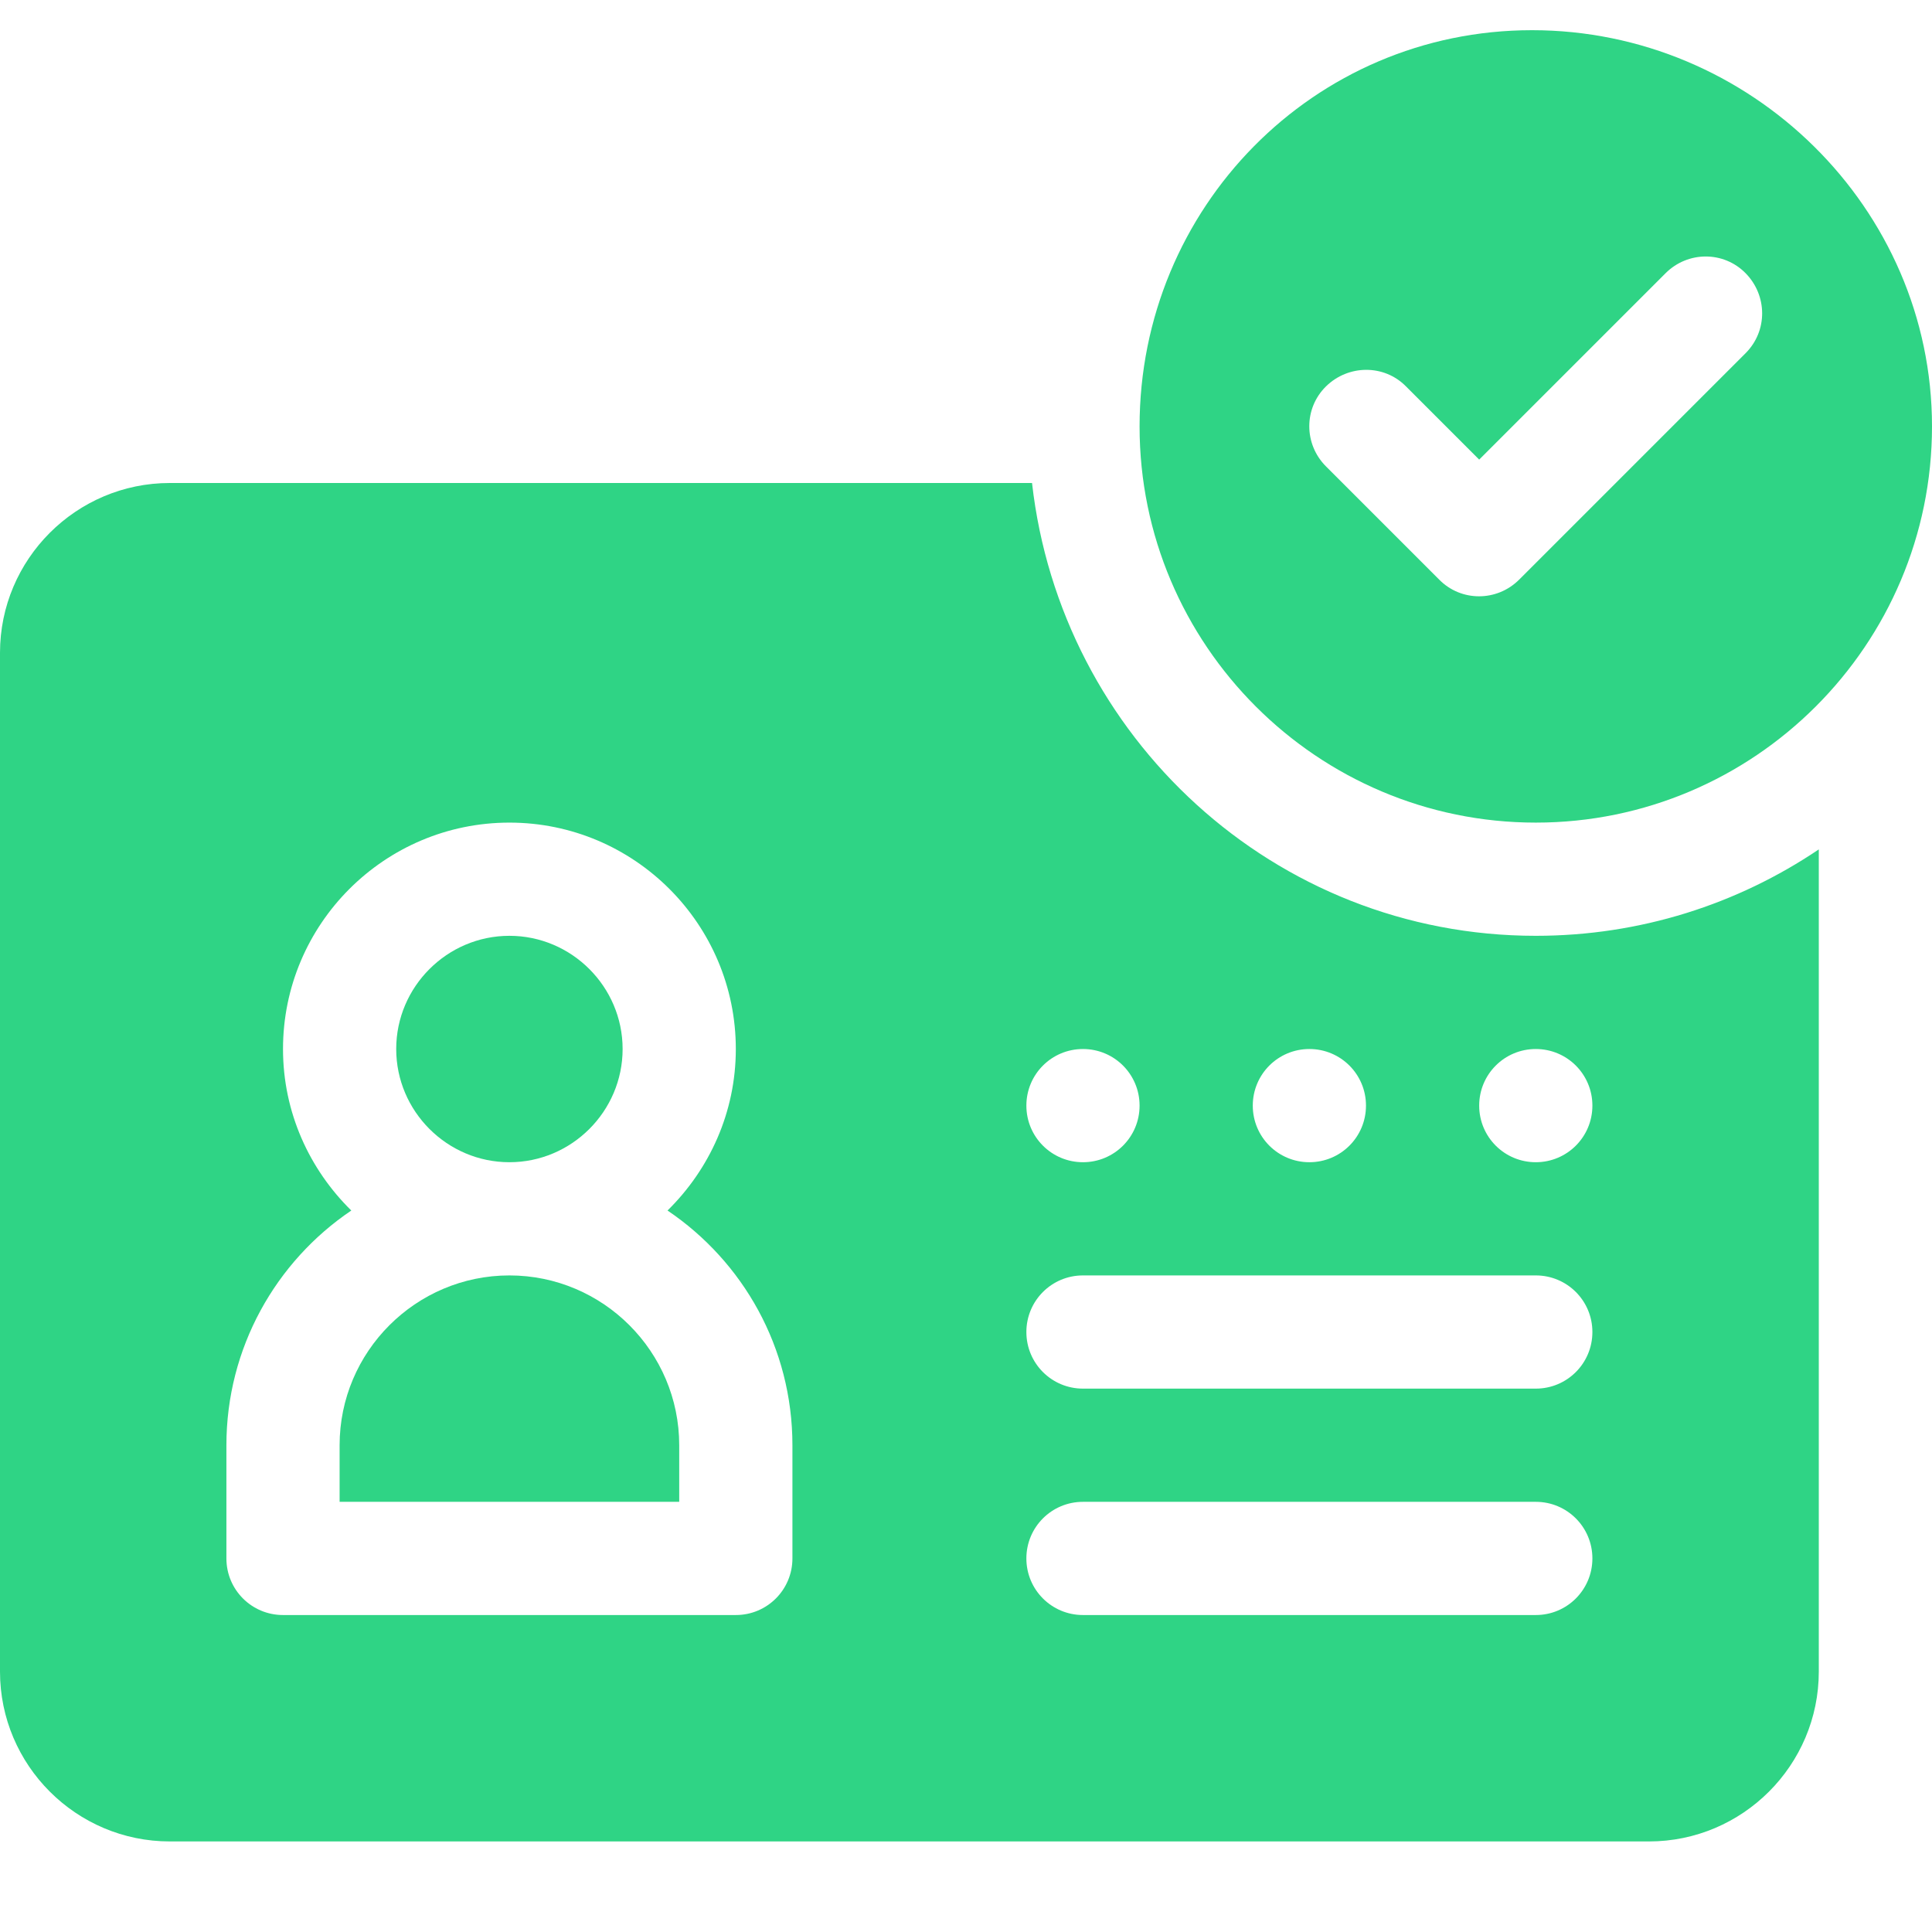 <?xml version="1.0" encoding="utf-8"?>
<!-- Generator: Adobe Illustrator 24.0.0, SVG Export Plug-In . SVG Version: 6.00 Build 0)  -->
<svg version="1.1" id="Capa_1" xmlns="http://www.w3.org/2000/svg" xmlns:xlink="http://www.w3.org/1999/xlink" x="0px" y="0px"
	 viewBox="0 0 512 512" style="enable-background:new 0 0 512 512;" xml:space="preserve">
<style type="text/css">
	.st0{fill:#2fd485;}
</style>
<g>
	<g>
		<g>
			<path class="st0" d="M407,248c-69.3,0-125.9-52.7-133.5-120H45c-24.8,0-45,20.2-45,45v270c0,24.8,20.2,45,45,45h392
				c24.8,0,45-20.2,45-45V225.1C460.5,239.6,434.7,248,407,248z M347,278c8.3,0,15,6.7,15,15s-6.7,15-15,15s-15-6.7-15-15
				S338.7,278,347,278z M287,278c8.3,0,15,6.7,15,15s-6.7,15-15,15s-15-6.7-15-15S278.7,278,287,278z M210,413c0,8.3-6.7,15-15,15
				H75c-8.3,0-15-6.7-15-15v-30c0-25.8,13.1-48.7,33.1-62.2C82,309.9,75,294.8,75,278c0-33.1,26.9-60,60-60s60,26.9,60,60
				c0,16.8-7,31.9-18.1,42.8c20,13.5,33.1,36.3,33.1,62.2V413z M407,428H287c-8.3,0-15-6.7-15-15c0-8.3,6.7-15,15-15h120
				c8.3,0,15,6.7,15,15S415.3,428,407,428z M407,368H287c-8.3,0-15-6.7-15-15c0-8.3,6.7-15,15-15h120c8.3,0,15,6.7,15,15
				S415.3,368,407,368z M407,308c-8.3,0-15-6.7-15-15s6.7-15,15-15s15,6.7,15,15S415.3,308,407,308z"/>
		</g>
	</g>
	<g>
		<g>
			<path class="st0" d="M135,248c-16.5,0-30,13.5-30,30s13.5,30,30,30s30-13.5,30-30S151.5,248,135,248z"/>
		</g>
	</g>
	<g>
		<g>
			<path class="st0" d="M135,338c-24.8,0-45,20.2-45,45v15h90v-15C180,358.2,159.8,338,135,338z"/>
		</g>
	</g>
	<g>
		<g>
			<path class="st0" d="M406,8c-57.9,0-104,47.1-104,105s47.1,105,105,105s105-47.1,105-105S463.9,8,406,8z M462.6,93.6l-60,60
				c-5.9,5.9-15.4,5.9-21.2,0l-30-30c-5.9-5.9-5.9-15.4,0-21.2s15.4-5.9,21.2,0l19.4,19.4l49.4-49.4c5.9-5.9,15.4-5.9,21.2,0
				S468.5,87.7,462.6,93.6z"/>
		</g>
	</g>
</g>
</svg>
